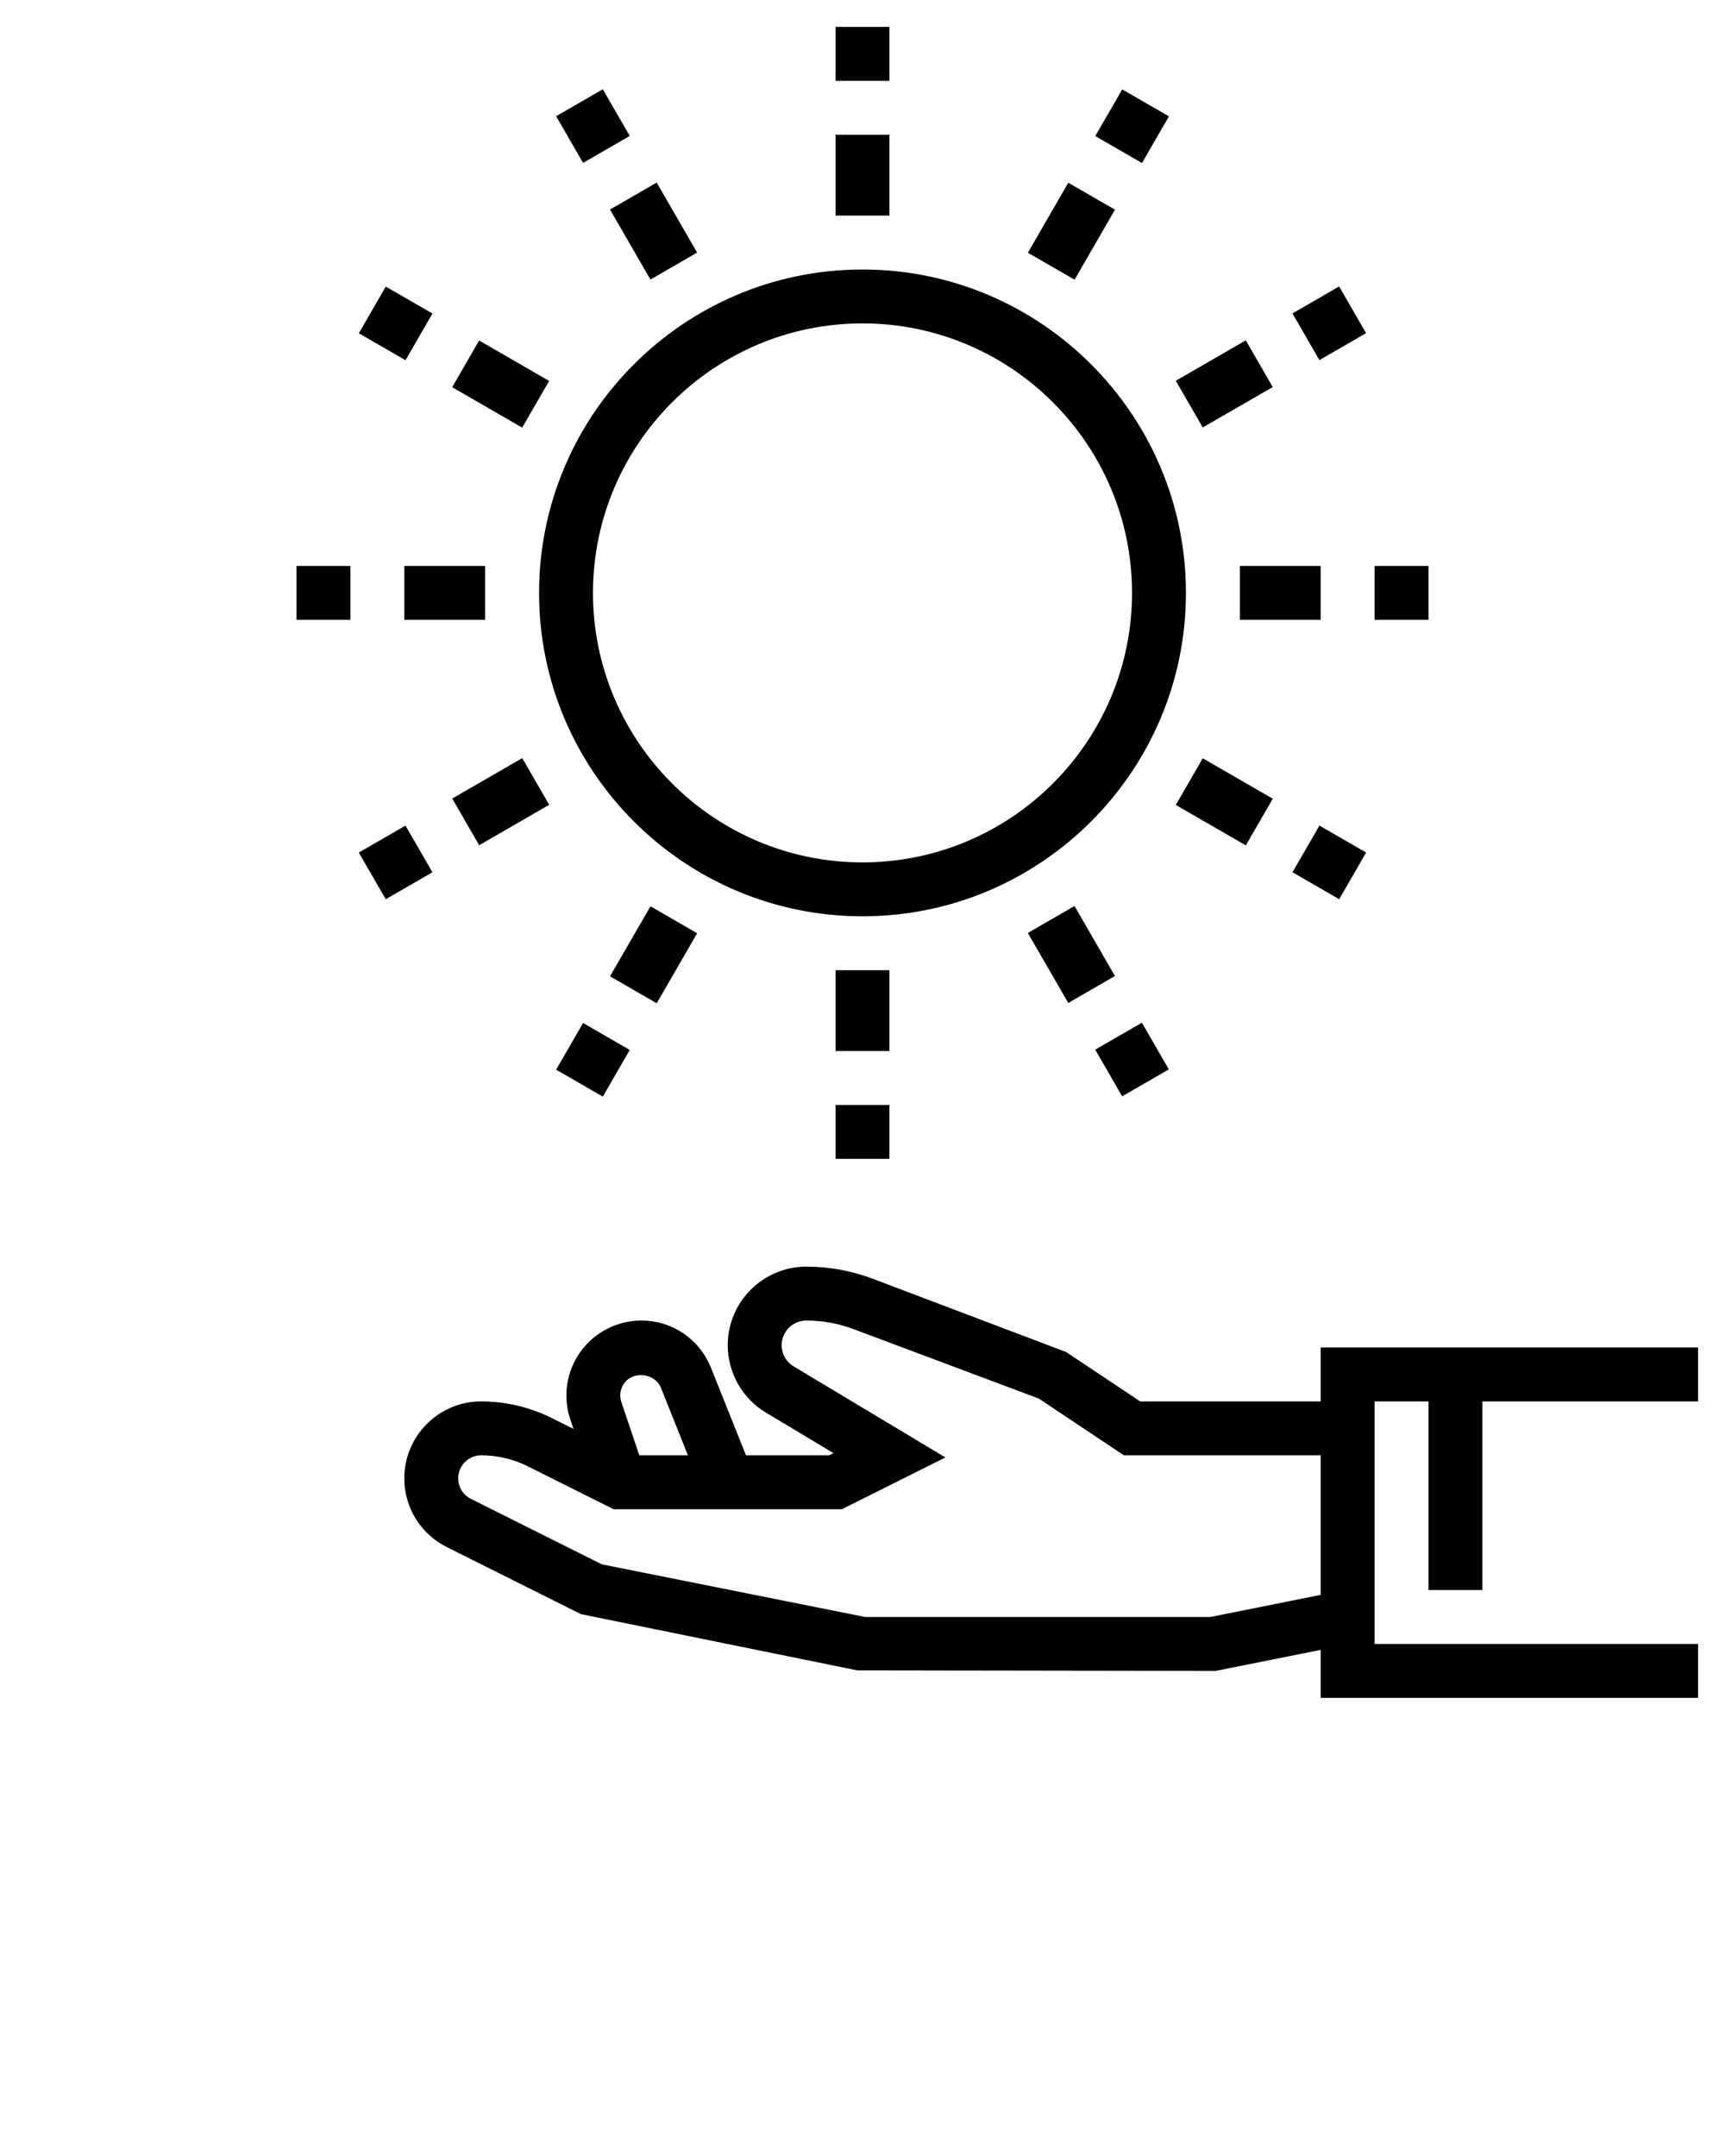 <svg xmlns="http://www.w3.org/2000/svg" xmlns:xlink="http://www.w3.org/1999/xlink" version="1.1" x="0px" y="0px" viewBox="0 0 64 80" style="enable-background:new 0 0 64 64;" xml:space="preserve"><g><path d="M32,10c-6.617,0-12,5.383-12,12s5.383,12,12,12s12-5.383,12-12S38.617,10,32,10z M32,32c-5.514,0-10-4.486-10-10   s4.486-10,10-10s10,4.486,10,10S37.514,32,32,32z"/><rect x="31" y="5" width="2" height="3"/><rect x="31" y="1" width="2" height="2"/><rect x="23.25" y="7.076" transform="matrix(0.866 -0.5 0.5 0.866 -1.04 13.272)" width="2" height="3"/><rect x="21" y="3.68" transform="matrix(0.866 -0.5 0.5 0.866 0.607 11.625)" width="2" height="2"/><rect x="17.576" y="12.75" transform="matrix(0.5 -0.866 0.866 0.5 -3.053 23.213)" width="2" height="3"/><rect x="13.679" y="11" transform="matrix(0.5 -0.866 0.866 0.5 -3.053 18.712)" width="2" height="2"/><rect x="15" y="21" width="3" height="2"/><rect x="11" y="21" width="2" height="2"/><rect x="17.076" y="28.75" transform="matrix(0.866 -0.5 0.5 0.866 -12.385 13.271)" width="3" height="2"/><rect x="13.679" y="31" transform="matrix(0.866 -0.5 0.5 0.866 -14.034 11.628)" width="2" height="2"/><rect x="22.75" y="34.423" transform="matrix(0.5 -0.866 0.866 0.5 -18.552 38.717)" width="3" height="2"/><rect x="21" y="38.32" transform="matrix(0.5 -0.866 0.866 0.5 -23.052 38.717)" width="2" height="2"/><rect x="31" y="36" width="2" height="3"/><rect x="31" y="41" width="2" height="2"/><rect x="38.75" y="33.923" transform="matrix(0.866 -0.5 0.5 0.866 -12.385 24.616)" width="2" height="3"/><rect x="41" y="38.32" transform="matrix(0.866 -0.5 0.5 0.866 -14.032 26.263)" width="2" height="2"/><rect x="44.423" y="28.25" transform="matrix(0.5 -0.866 0.866 0.5 -3.052 54.214)" width="2" height="3"/><rect x="48.32" y="31" transform="matrix(0.5 -0.866 0.866 0.5 -3.053 58.711)" width="2" height="2"/><rect x="46" y="21" width="3" height="2"/><rect x="51" y="21" width="2" height="2"/><rect x="43.924" y="13.25" transform="matrix(0.866 -0.5 0.5 0.866 -1.04 24.617)" width="3" height="2"/><rect x="48.321" y="11" transform="matrix(0.866 -0.5 0.5 0.866 0.606 26.264)" width="2" height="2"/><rect x="38.25" y="7.576" transform="matrix(0.5 -0.866 0.866 0.5 12.45 38.715)" width="3" height="2"/><rect x="41" y="3.68" transform="matrix(0.5 -0.866 0.866 0.5 16.95 38.715)" width="2" height="2"/><path d="M55,59v-7h8v-2H49v2h-6.697l-2.748-1.832l-7.188-2.724C31.58,47.149,30.755,47,29.916,47C28.308,47,27,48.308,27,49.915   c0,1.02,0.542,1.978,1.416,2.5l2.508,1.505L30.764,54h-3.087l-1.301-3.253C25.951,49.686,24.938,49,23.794,49   c-0.893,0-1.737,0.434-2.258,1.158c-0.521,0.726-0.662,1.664-0.377,2.51l0.119,0.353l-0.806-0.403   C19.663,52.214,18.758,52,17.854,52C16.28,52,15,53.28,15,54.854c0,1.087,0.604,2.065,1.578,2.553l4.975,2.487l10.251,2.086   L45.099,62L49,61.22V63h14v-2H51v-9h2v7H55z M23.16,51.325c0.336-0.469,1.145-0.369,1.359,0.165L25.523,54h-1.804l-0.664-1.971   C22.974,51.788,23.012,51.532,23.16,51.325z M44.901,60H32.099l-9.771-1.954l-4.855-2.428C17.181,55.473,17,55.18,17,54.854   C17,54.384,17.383,54,17.854,54c0.595,0,1.191,0.141,1.724,0.407L22.764,56h8.472l3.84-1.92l-5.632-3.38   C29.17,50.536,29,50.235,29,49.915C29,49.41,29.411,49,29.916,49c0.599,0,1.188,0.106,1.749,0.317l6.876,2.578L41.697,54H49v5.18   L44.901,60z"/></g></svg>